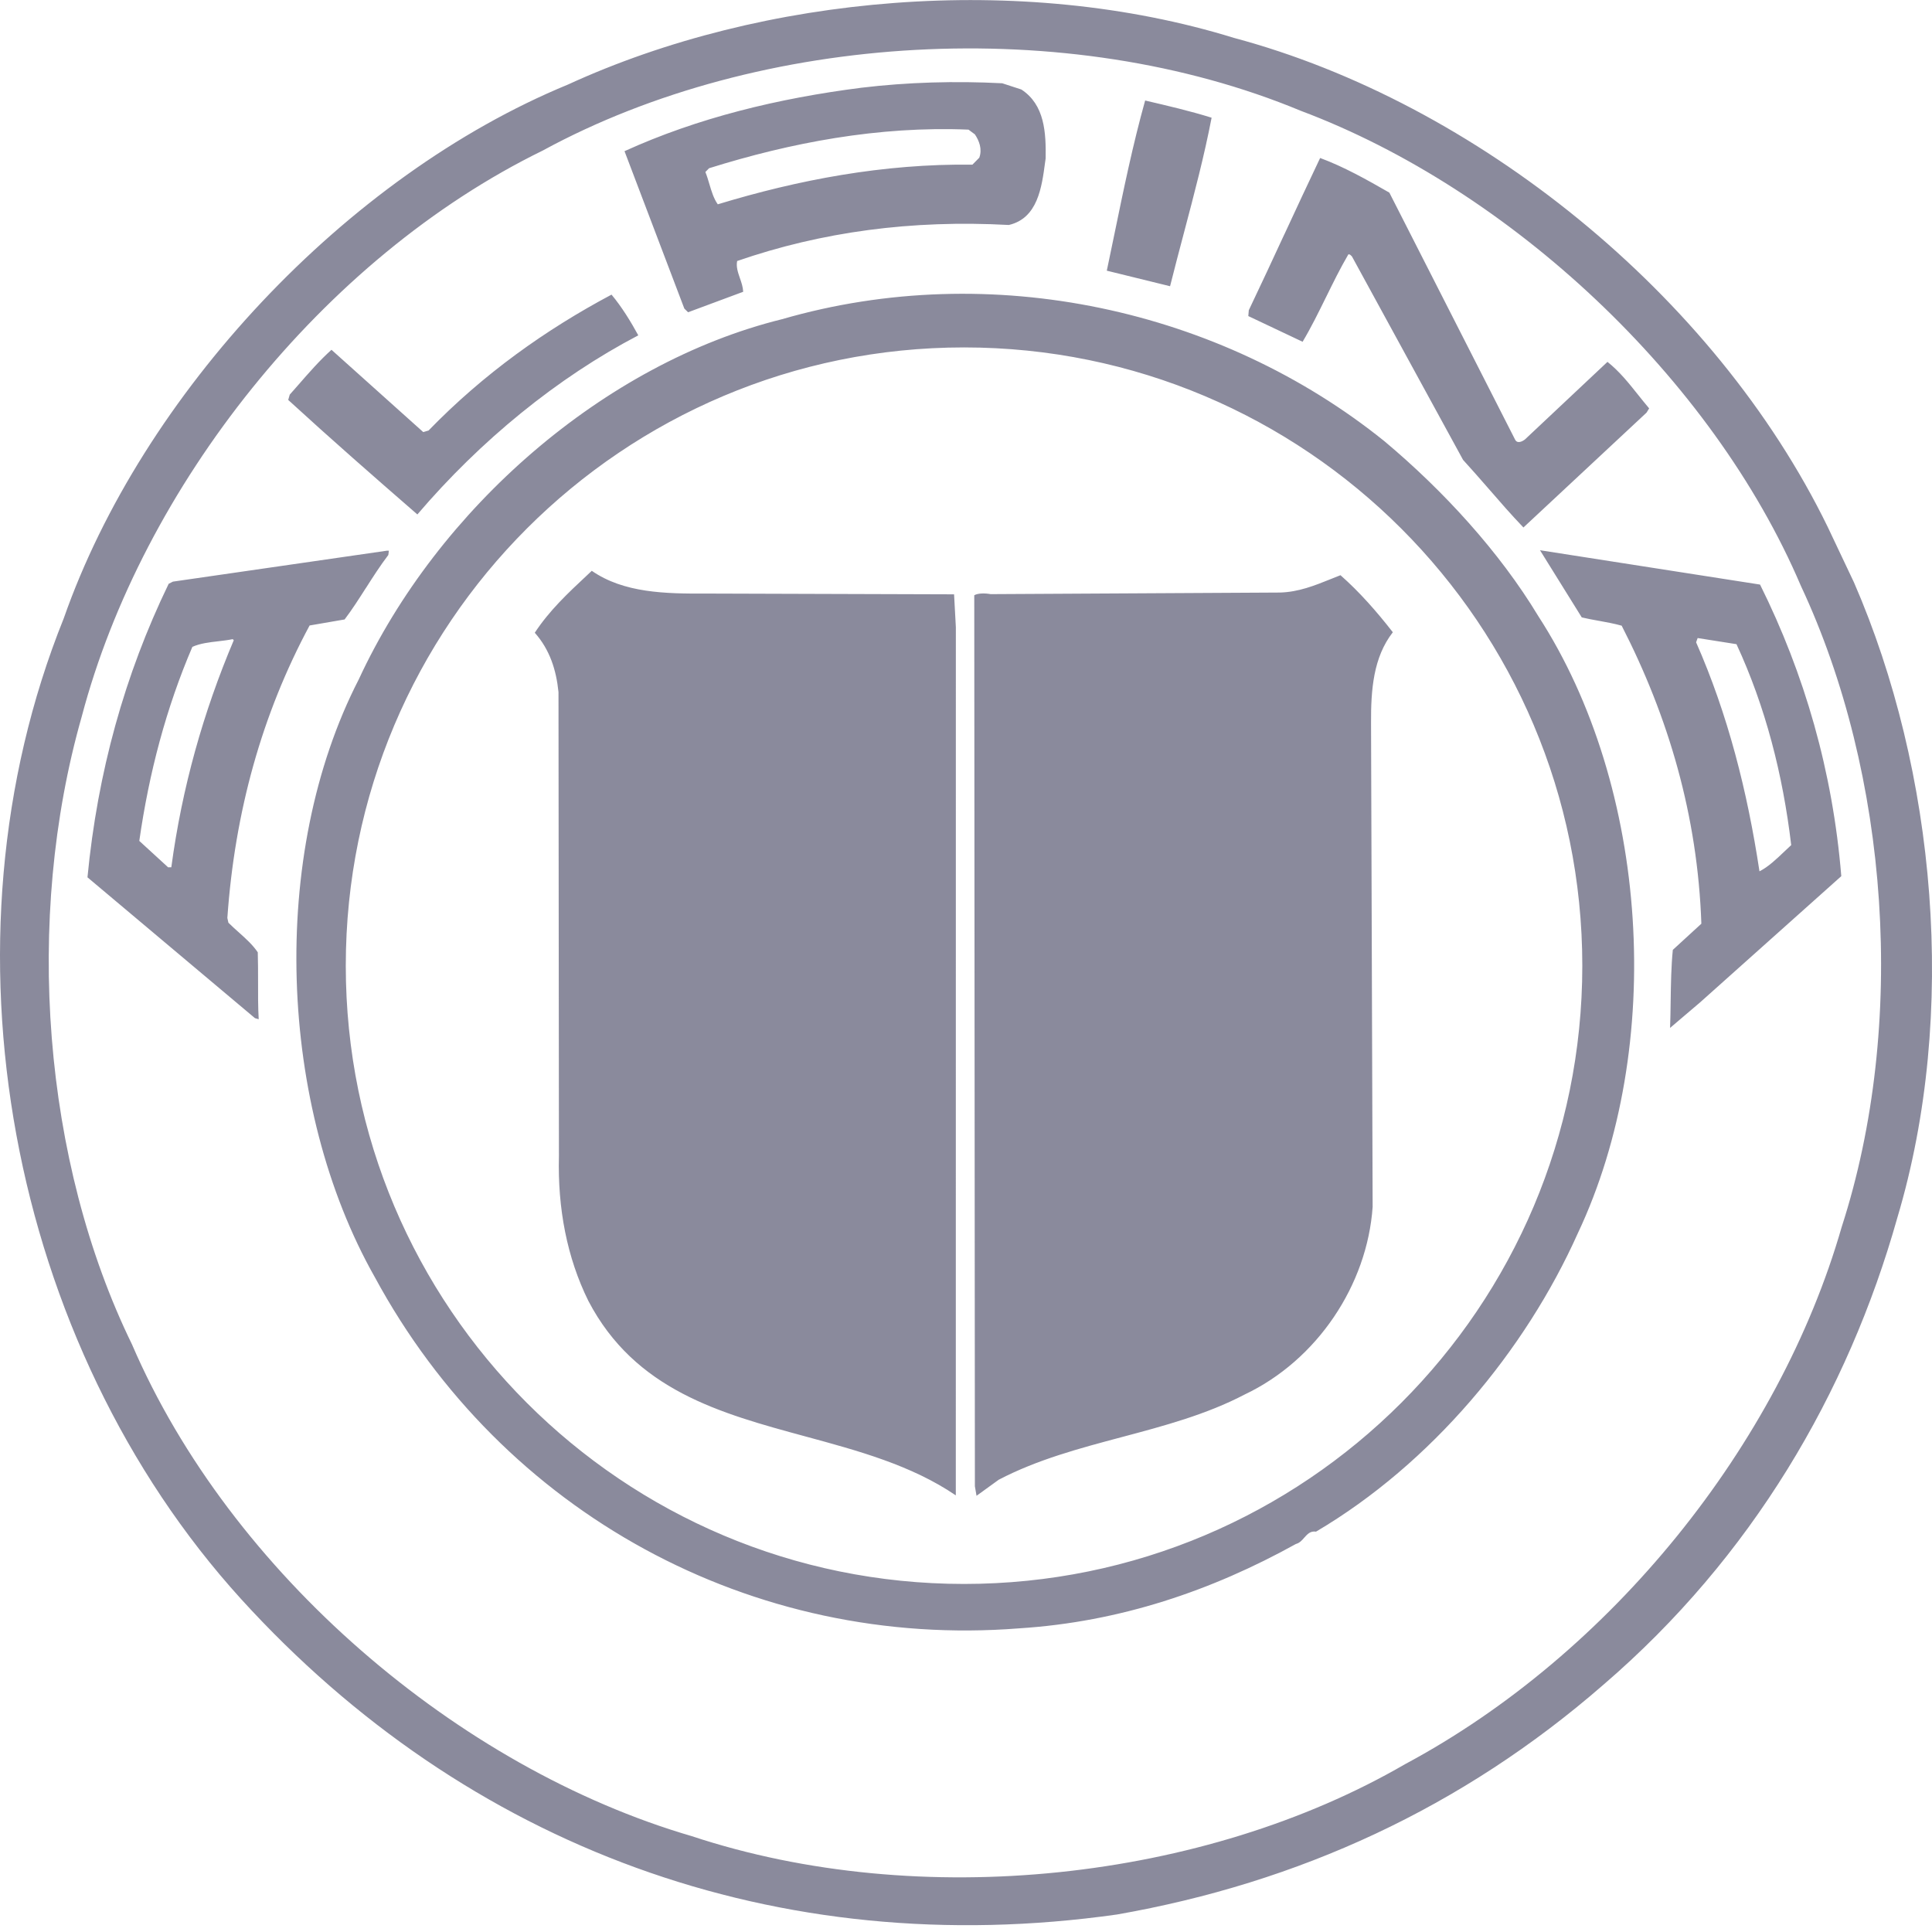 <svg width="40" height="40" viewBox="0 0 40 40" fill="none" xmlns="http://www.w3.org/2000/svg">
<path fill-rule="evenodd" clip-rule="evenodd" d="M37.84 10.908L38.385 12.059C40.078 15.953 40.545 20.985 39.282 25.213C38.258 28.847 36.264 32.244 33.201 34.877C30.268 37.433 26.88 38.98 23.124 39.638C16.093 40.633 9.66 38.239 4.993 33.108C0.193 27.825 -1.392 19.534 1.32 12.802C2.943 8.165 7.162 3.645 11.758 1.751C15.804 -0.107 21.144 -0.576 25.549 0.785C30.547 2.121 35.494 6.095 37.84 10.908ZM29.087 36.527C33.362 34.239 36.834 29.91 38.129 25.407C39.49 21.2 39.11 16.024 37.286 12.131C35.449 7.821 31.261 3.919 26.931 2.294C22.105 0.287 15.742 0.663 11.237 3.117C6.665 5.352 2.943 10.099 1.693 14.833C0.496 19.029 0.887 24.05 2.732 27.833C4.77 32.571 9.486 36.602 14.32 38.015C19.056 39.583 24.934 38.935 29.087 36.527ZM16.193 6.608C20.528 5.353 25.272 6.404 28.662 9.134V9.134C29.888 10.161 31.049 11.43 31.848 12.755C34.143 16.294 34.492 21.667 32.666 25.536C31.58 27.961 29.636 30.302 27.247 31.711C27.128 31.693 27.067 31.764 27.003 31.836C26.955 31.891 26.906 31.947 26.831 31.966C25.088 32.932 23.19 33.58 21.102 33.713C15.574 34.15 10.403 31.331 7.76 26.442C5.762 22.914 5.557 17.704 7.428 14.066C9.058 10.539 12.504 7.519 16.193 6.608ZM7.159 19.994C7.159 27.064 12.89 32.794 19.959 32.794C27.029 32.794 32.76 27.064 32.76 19.994C32.76 12.925 27.029 7.193 19.959 7.193C12.89 7.193 7.159 12.925 7.159 19.994ZM25.085 2.437C24.634 2.296 24.171 2.189 23.709 2.081C23.454 2.993 23.261 3.932 23.07 4.86L23.07 4.86C23.052 4.945 23.035 5.03 23.017 5.115C23.001 5.194 22.984 5.272 22.968 5.351C22.951 5.435 22.933 5.519 22.915 5.604L24.225 5.926C24.318 5.554 24.416 5.184 24.514 4.813C24.723 4.022 24.932 3.231 25.085 2.437ZM15.387 6.041L14.246 6.465V6.465L14.168 6.388L12.93 3.13C14.444 2.44 16.113 2.035 17.837 1.816C18.793 1.701 19.782 1.674 20.75 1.724L21.146 1.853C21.632 2.17 21.657 2.752 21.649 3.28L21.646 3.299L21.643 3.325L21.638 3.358C21.568 3.884 21.483 4.519 20.887 4.658C18.875 4.548 17.007 4.8 15.262 5.404C15.238 5.522 15.277 5.637 15.318 5.756C15.35 5.847 15.382 5.941 15.387 6.041ZM20.052 2.684C18.183 2.606 16.36 2.957 14.681 3.483L14.604 3.561C14.636 3.639 14.661 3.724 14.686 3.808C14.731 3.959 14.775 4.11 14.861 4.23C16.518 3.726 18.286 3.386 20.133 3.409L20.275 3.265C20.34 3.089 20.273 2.914 20.184 2.782L20.052 2.684ZM27.915 5.268C27.943 5.259 27.962 5.28 27.981 5.3L27.981 5.3C27.983 5.302 27.985 5.304 27.987 5.306C27.989 5.308 27.991 5.31 27.992 5.312L30.291 9.521C30.466 9.712 30.64 9.912 30.813 10.11C31.055 10.389 31.296 10.666 31.541 10.921L34.09 8.543L34.144 8.455C34.066 8.363 33.992 8.271 33.919 8.179L33.919 8.179L33.919 8.179L33.919 8.179L33.919 8.179L33.919 8.179C33.722 7.932 33.531 7.691 33.281 7.492L31.575 9.096C31.52 9.14 31.411 9.196 31.366 9.097L28.765 3.988C28.291 3.716 27.828 3.455 27.332 3.271C27.084 3.791 26.841 4.314 26.598 4.838L26.598 4.838L26.598 4.838L26.598 4.839L26.597 4.839L26.597 4.839L26.596 4.841L26.596 4.842L26.595 4.844L26.594 4.846L26.593 4.847C26.349 5.373 26.105 5.9 25.855 6.423L25.845 6.544L26.969 7.076C27.147 6.777 27.299 6.467 27.452 6.156L27.452 6.155L27.453 6.155L27.453 6.155L27.453 6.155L27.453 6.155C27.599 5.858 27.745 5.559 27.915 5.269L27.915 5.268ZM12.661 6.1C12.871 6.351 13.06 6.658 13.215 6.943H13.215C11.538 7.821 9.951 9.116 8.641 10.651C7.724 9.854 6.862 9.1 5.967 8.28L5.999 8.17C6.057 8.105 6.114 8.04 6.171 7.975L6.171 7.975C6.395 7.718 6.618 7.462 6.863 7.242L8.763 8.946L8.873 8.913C10.01 7.741 11.302 6.822 12.661 6.1ZM5.337 19.717C5.232 19.561 5.092 19.436 4.944 19.303L4.944 19.303C4.873 19.24 4.801 19.175 4.729 19.104L4.707 19.006C4.86 16.817 5.42 14.791 6.41 12.95L7.135 12.825C7.291 12.619 7.432 12.398 7.575 12.174L7.576 12.174C7.724 11.942 7.873 11.709 8.04 11.49L8.051 11.402L8.007 11.402L3.58 12.042L3.492 12.087C2.579 13.972 2.019 15.997 1.811 18.164L5.279 21.08L5.356 21.102C5.342 20.851 5.342 20.586 5.343 20.319V20.319V20.319V20.319C5.343 20.118 5.343 19.915 5.337 19.717V19.717ZM3.481 17.957L2.884 17.41C3.085 16.002 3.44 14.659 3.983 13.392C4.146 13.32 4.332 13.298 4.518 13.277C4.619 13.265 4.721 13.253 4.818 13.233L4.84 13.255C4.21 14.743 3.768 16.306 3.547 17.956L3.481 17.957H3.481ZM32.749 12.783L31.884 11.392H31.885L36.44 12.103C37.362 13.956 37.945 15.976 38.122 18.14L35.201 20.751L34.577 21.282C34.584 21.111 34.586 20.93 34.589 20.744V20.744C34.594 20.379 34.6 20.001 34.634 19.666L35.225 19.124C35.147 16.881 34.542 14.84 33.575 12.954C33.422 12.911 33.262 12.882 33.102 12.853L33.101 12.853L33.101 12.853L33.101 12.853C32.983 12.832 32.865 12.81 32.749 12.783ZM35.116 13.298C35.773 14.79 36.177 16.381 36.428 18.04H36.428C36.611 17.947 36.781 17.785 36.938 17.635C36.989 17.587 37.037 17.54 37.085 17.497C36.912 16.036 36.552 14.631 35.952 13.337L35.148 13.21L35.116 13.298ZM14.63 12.289C13.772 12.294 12.915 12.277 12.252 11.818C12.223 11.846 12.194 11.873 12.164 11.901C11.751 12.287 11.378 12.636 11.072 13.1C11.382 13.45 11.516 13.867 11.563 14.329L11.572 23.937C11.544 25.014 11.737 26.035 12.182 26.935C13.149 28.783 14.907 29.26 16.676 29.74C17.77 30.037 18.87 30.335 19.789 30.96L19.79 12.986L19.753 12.305L14.63 12.289ZM27.55 11.99C27.617 11.963 27.685 11.935 27.753 11.909C28.14 12.248 28.505 12.663 28.837 13.09C28.433 13.609 28.382 14.28 28.386 14.973L28.419 24.987C28.307 26.604 27.271 28.16 25.769 28.872C24.974 29.288 24.099 29.521 23.223 29.754C22.348 29.987 21.473 30.22 20.678 30.636L20.218 30.969L20.184 30.771L20.171 12.324C20.247 12.28 20.39 12.279 20.511 12.301L26.502 12.268C26.886 12.257 27.216 12.124 27.55 11.99ZM27.753 11.909C27.753 11.909 27.754 11.909 27.754 11.909L27.753 11.909C27.753 11.909 27.753 11.909 27.753 11.909Z" fill="#8A8A9C"/>
</svg>
